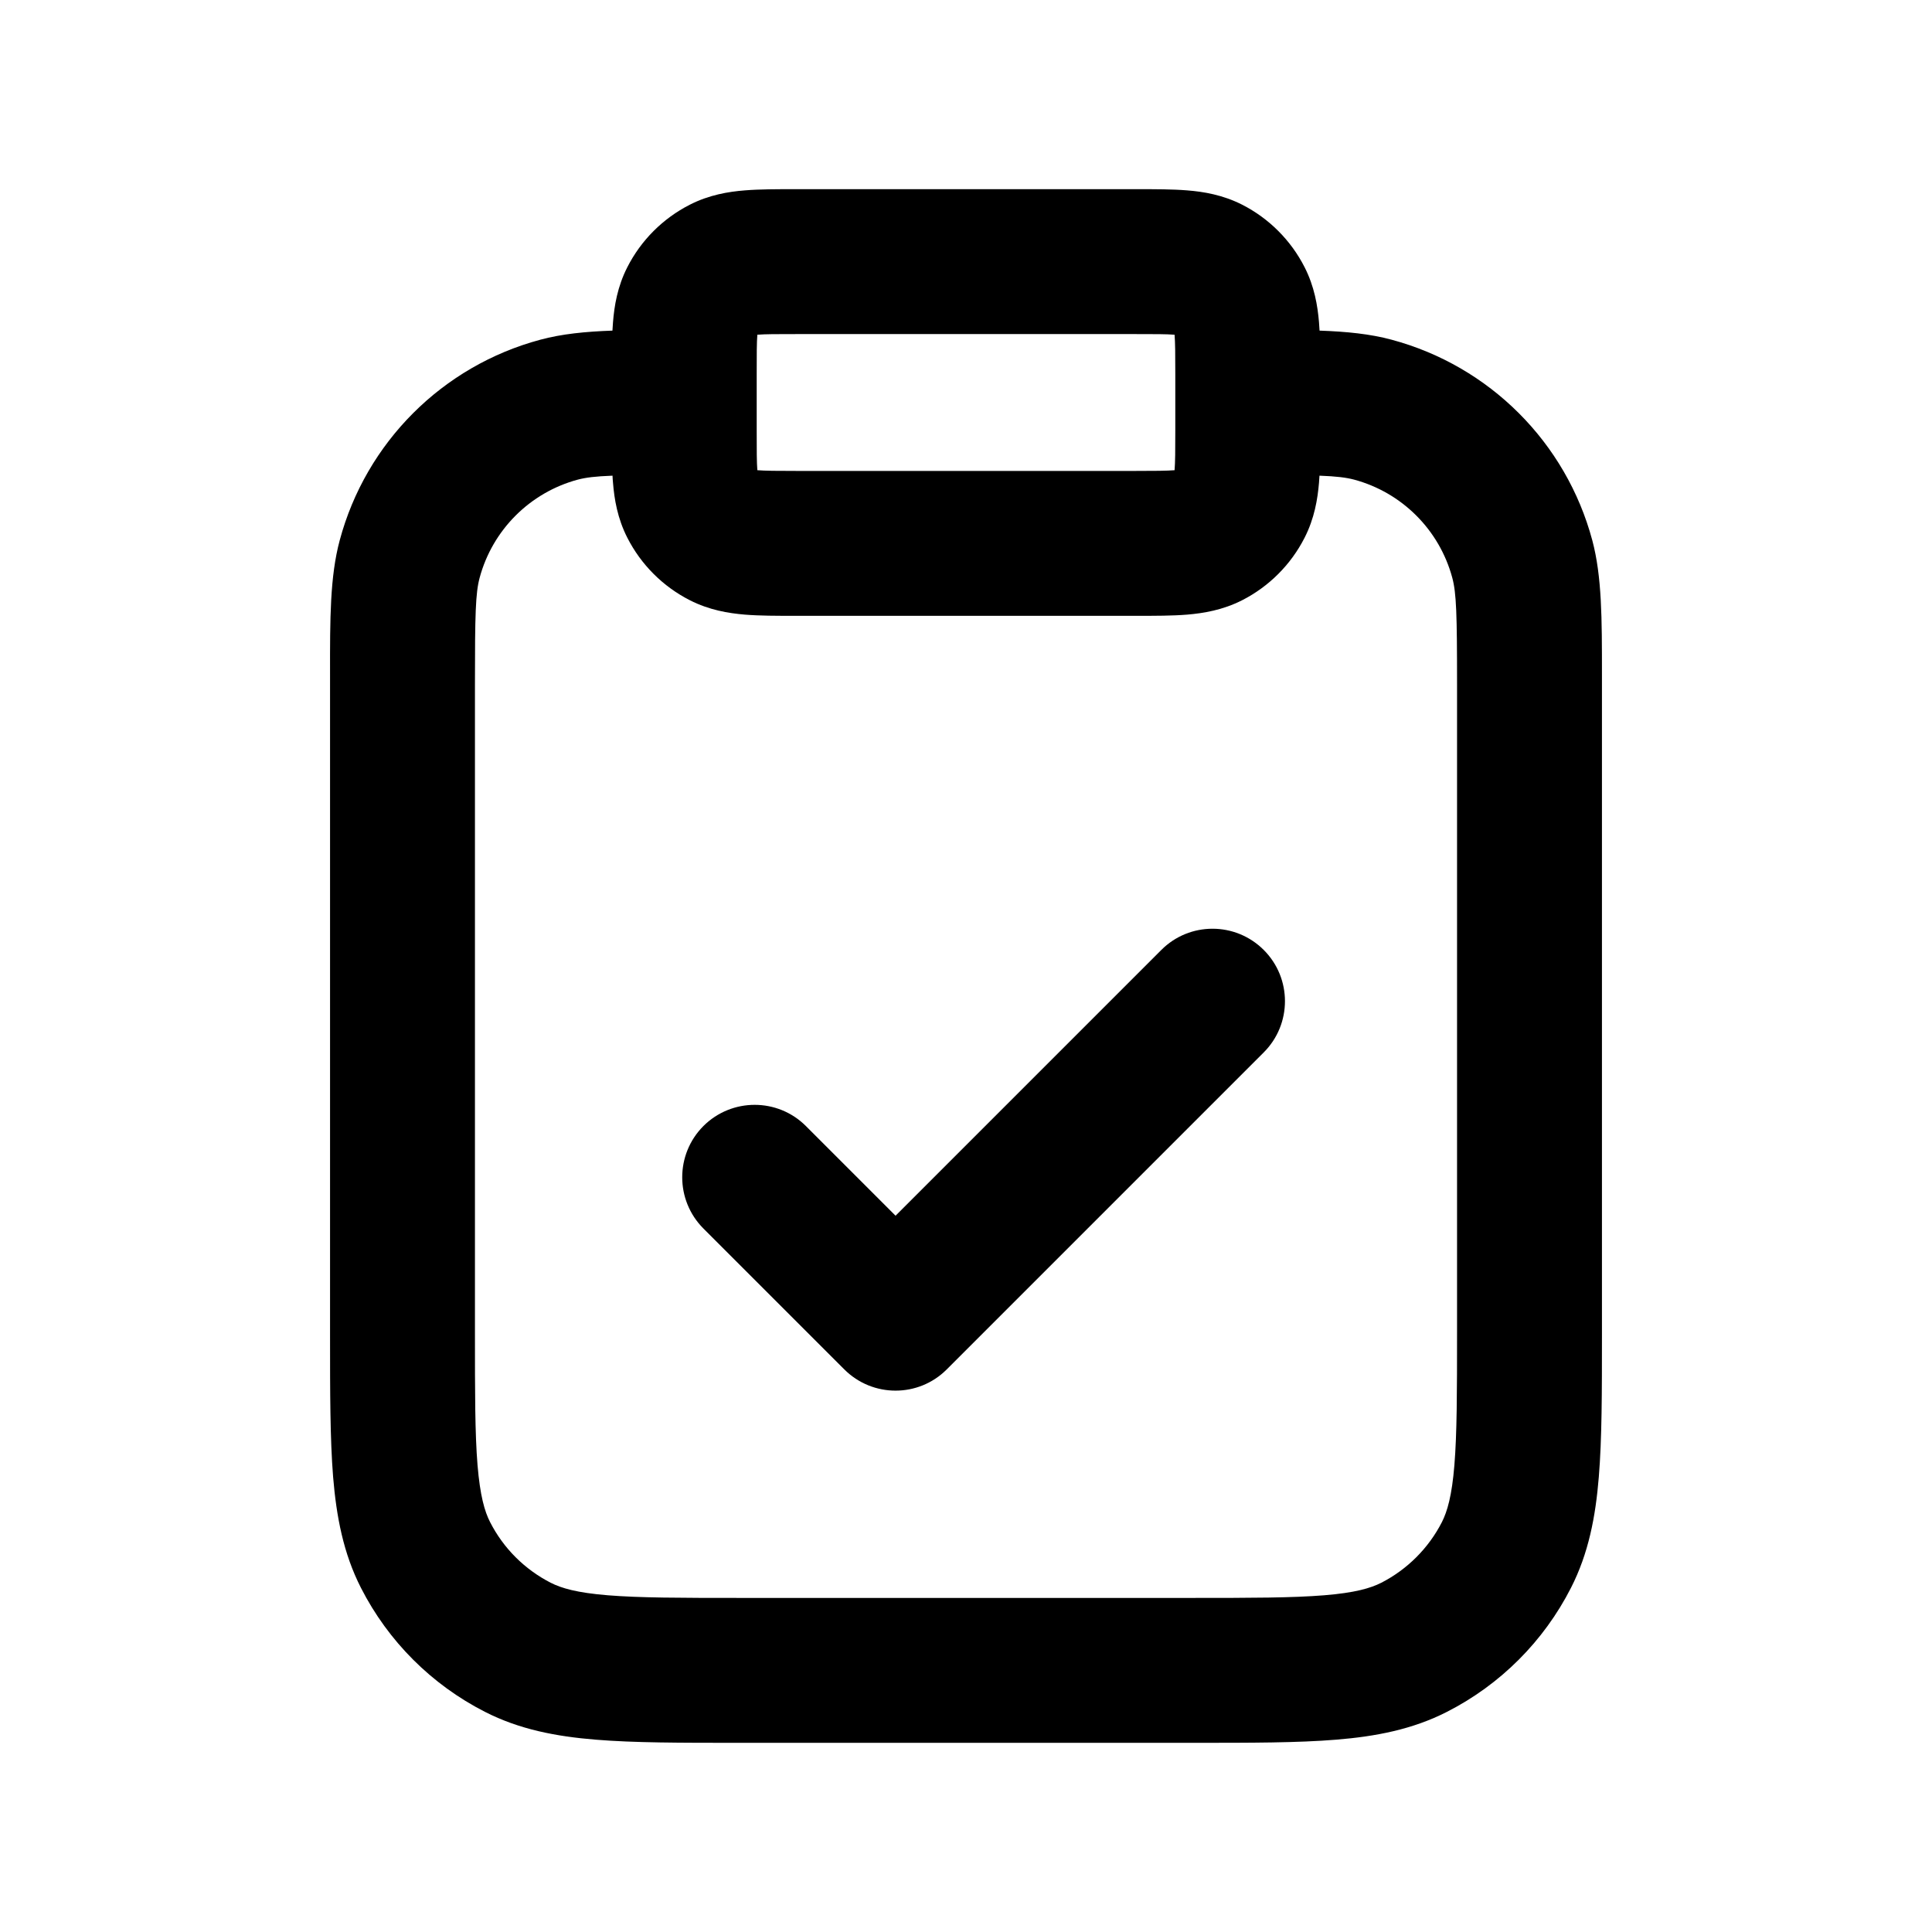 <svg xmlns="http://www.w3.org/2000/svg" width="24" height="24" viewBox="0 0 24 24" fill="currentColor">
  <path d="M15.699 11.801C16.05 12.152 16.05 12.722 15.699 13.073L11.761 17.011C11.41 17.363 10.84 17.363 10.488 17.011L8.738 15.261C8.387 14.909 8.387 14.34 8.738 13.988C9.09 13.637 9.66 13.637 10.011 13.988L11.125 15.102L14.426 11.801C14.777 11.449 15.347 11.449 15.699 11.801Z" fill="currentColor"/>
  <path fill-rule="evenodd" clip-rule="evenodd" d="M9.871 2.35C9.881 2.35 9.89 2.35 9.9 2.35L14.128 2.35C14.348 2.35 14.565 2.35 14.748 2.365C14.949 2.381 15.189 2.42 15.431 2.543C15.764 2.713 16.036 2.985 16.206 3.319C16.329 3.56 16.368 3.8 16.385 4.002C16.388 4.036 16.39 4.071 16.392 4.107C16.729 4.119 17.02 4.148 17.287 4.22C18.503 4.546 19.454 5.496 19.78 6.712C19.9 7.163 19.9 7.683 19.9 8.377C19.9 8.418 19.9 8.458 19.9 8.5V16.587C19.9 17.29 19.9 17.872 19.861 18.347C19.821 18.84 19.734 19.296 19.515 19.725C19.177 20.388 18.638 20.927 17.975 21.265C17.546 21.484 17.09 21.571 16.597 21.611C16.122 21.65 15.54 21.65 14.837 21.65H9.163C8.459 21.65 7.877 21.65 7.402 21.611C6.909 21.571 6.453 21.484 6.024 21.265C5.361 20.927 4.822 20.388 4.484 19.725C4.265 19.296 4.179 18.84 4.138 18.347C4.1 17.872 4.1 17.29 4.1 16.587L4.1 8.5C4.1 8.458 4.1 8.418 4.1 8.377C4.099 7.683 4.099 7.163 4.22 6.712C4.546 5.496 5.496 4.546 6.712 4.22C6.979 4.148 7.271 4.119 7.608 4.107C7.61 4.071 7.612 4.036 7.615 4.002C7.631 3.8 7.67 3.56 7.793 3.319C7.963 2.985 8.235 2.713 8.569 2.543C8.81 2.42 9.05 2.381 9.252 2.365C9.435 2.35 9.651 2.35 9.871 2.35ZM7.609 5.909C7.395 5.917 7.277 5.932 7.178 5.958C6.583 6.118 6.118 6.583 5.958 7.178C5.907 7.369 5.9 7.628 5.9 8.5V16.55C5.9 17.299 5.9 17.808 5.932 18.2C5.964 18.582 6.02 18.775 6.088 18.908C6.253 19.232 6.517 19.496 6.842 19.662C6.974 19.729 7.167 19.786 7.549 19.817C7.941 19.849 8.45 19.85 9.2 19.85H14.8C15.55 19.85 16.058 19.849 16.451 19.817C16.833 19.786 17.025 19.729 17.158 19.662C17.482 19.496 17.746 19.232 17.912 18.908C17.979 18.775 18.036 18.582 18.067 18.2C18.099 17.808 18.1 17.299 18.1 16.55V8.5C18.1 7.628 18.092 7.369 18.041 7.178C17.881 6.583 17.416 6.118 16.821 5.958C16.722 5.932 16.604 5.917 16.391 5.909C16.389 5.939 16.387 5.969 16.385 5.998C16.368 6.199 16.329 6.439 16.206 6.68C16.036 7.014 15.764 7.286 15.431 7.456C15.189 7.579 14.949 7.618 14.748 7.635C14.565 7.65 14.348 7.65 14.128 7.65L9.9 7.65C9.89 7.65 9.881 7.65 9.871 7.65C9.651 7.65 9.435 7.65 9.252 7.635C9.05 7.618 8.81 7.579 8.569 7.456C8.235 7.286 7.963 7.014 7.793 6.68C7.67 6.439 7.631 6.199 7.615 5.998C7.612 5.969 7.61 5.939 7.609 5.909ZM14.6 4.65C14.6 4.398 14.599 4.258 14.591 4.158C14.491 4.15 14.351 4.15 14.1 4.15H9.9C9.648 4.15 9.508 4.15 9.408 4.158C9.4 4.258 9.4 4.398 9.4 4.65V5.35C9.4 5.601 9.4 5.741 9.408 5.841C9.508 5.849 9.648 5.85 9.9 5.85H14.1C14.351 5.85 14.491 5.849 14.591 5.841C14.599 5.741 14.6 5.601 14.6 5.35V4.65Z" fill="currentColor"/>
</svg>